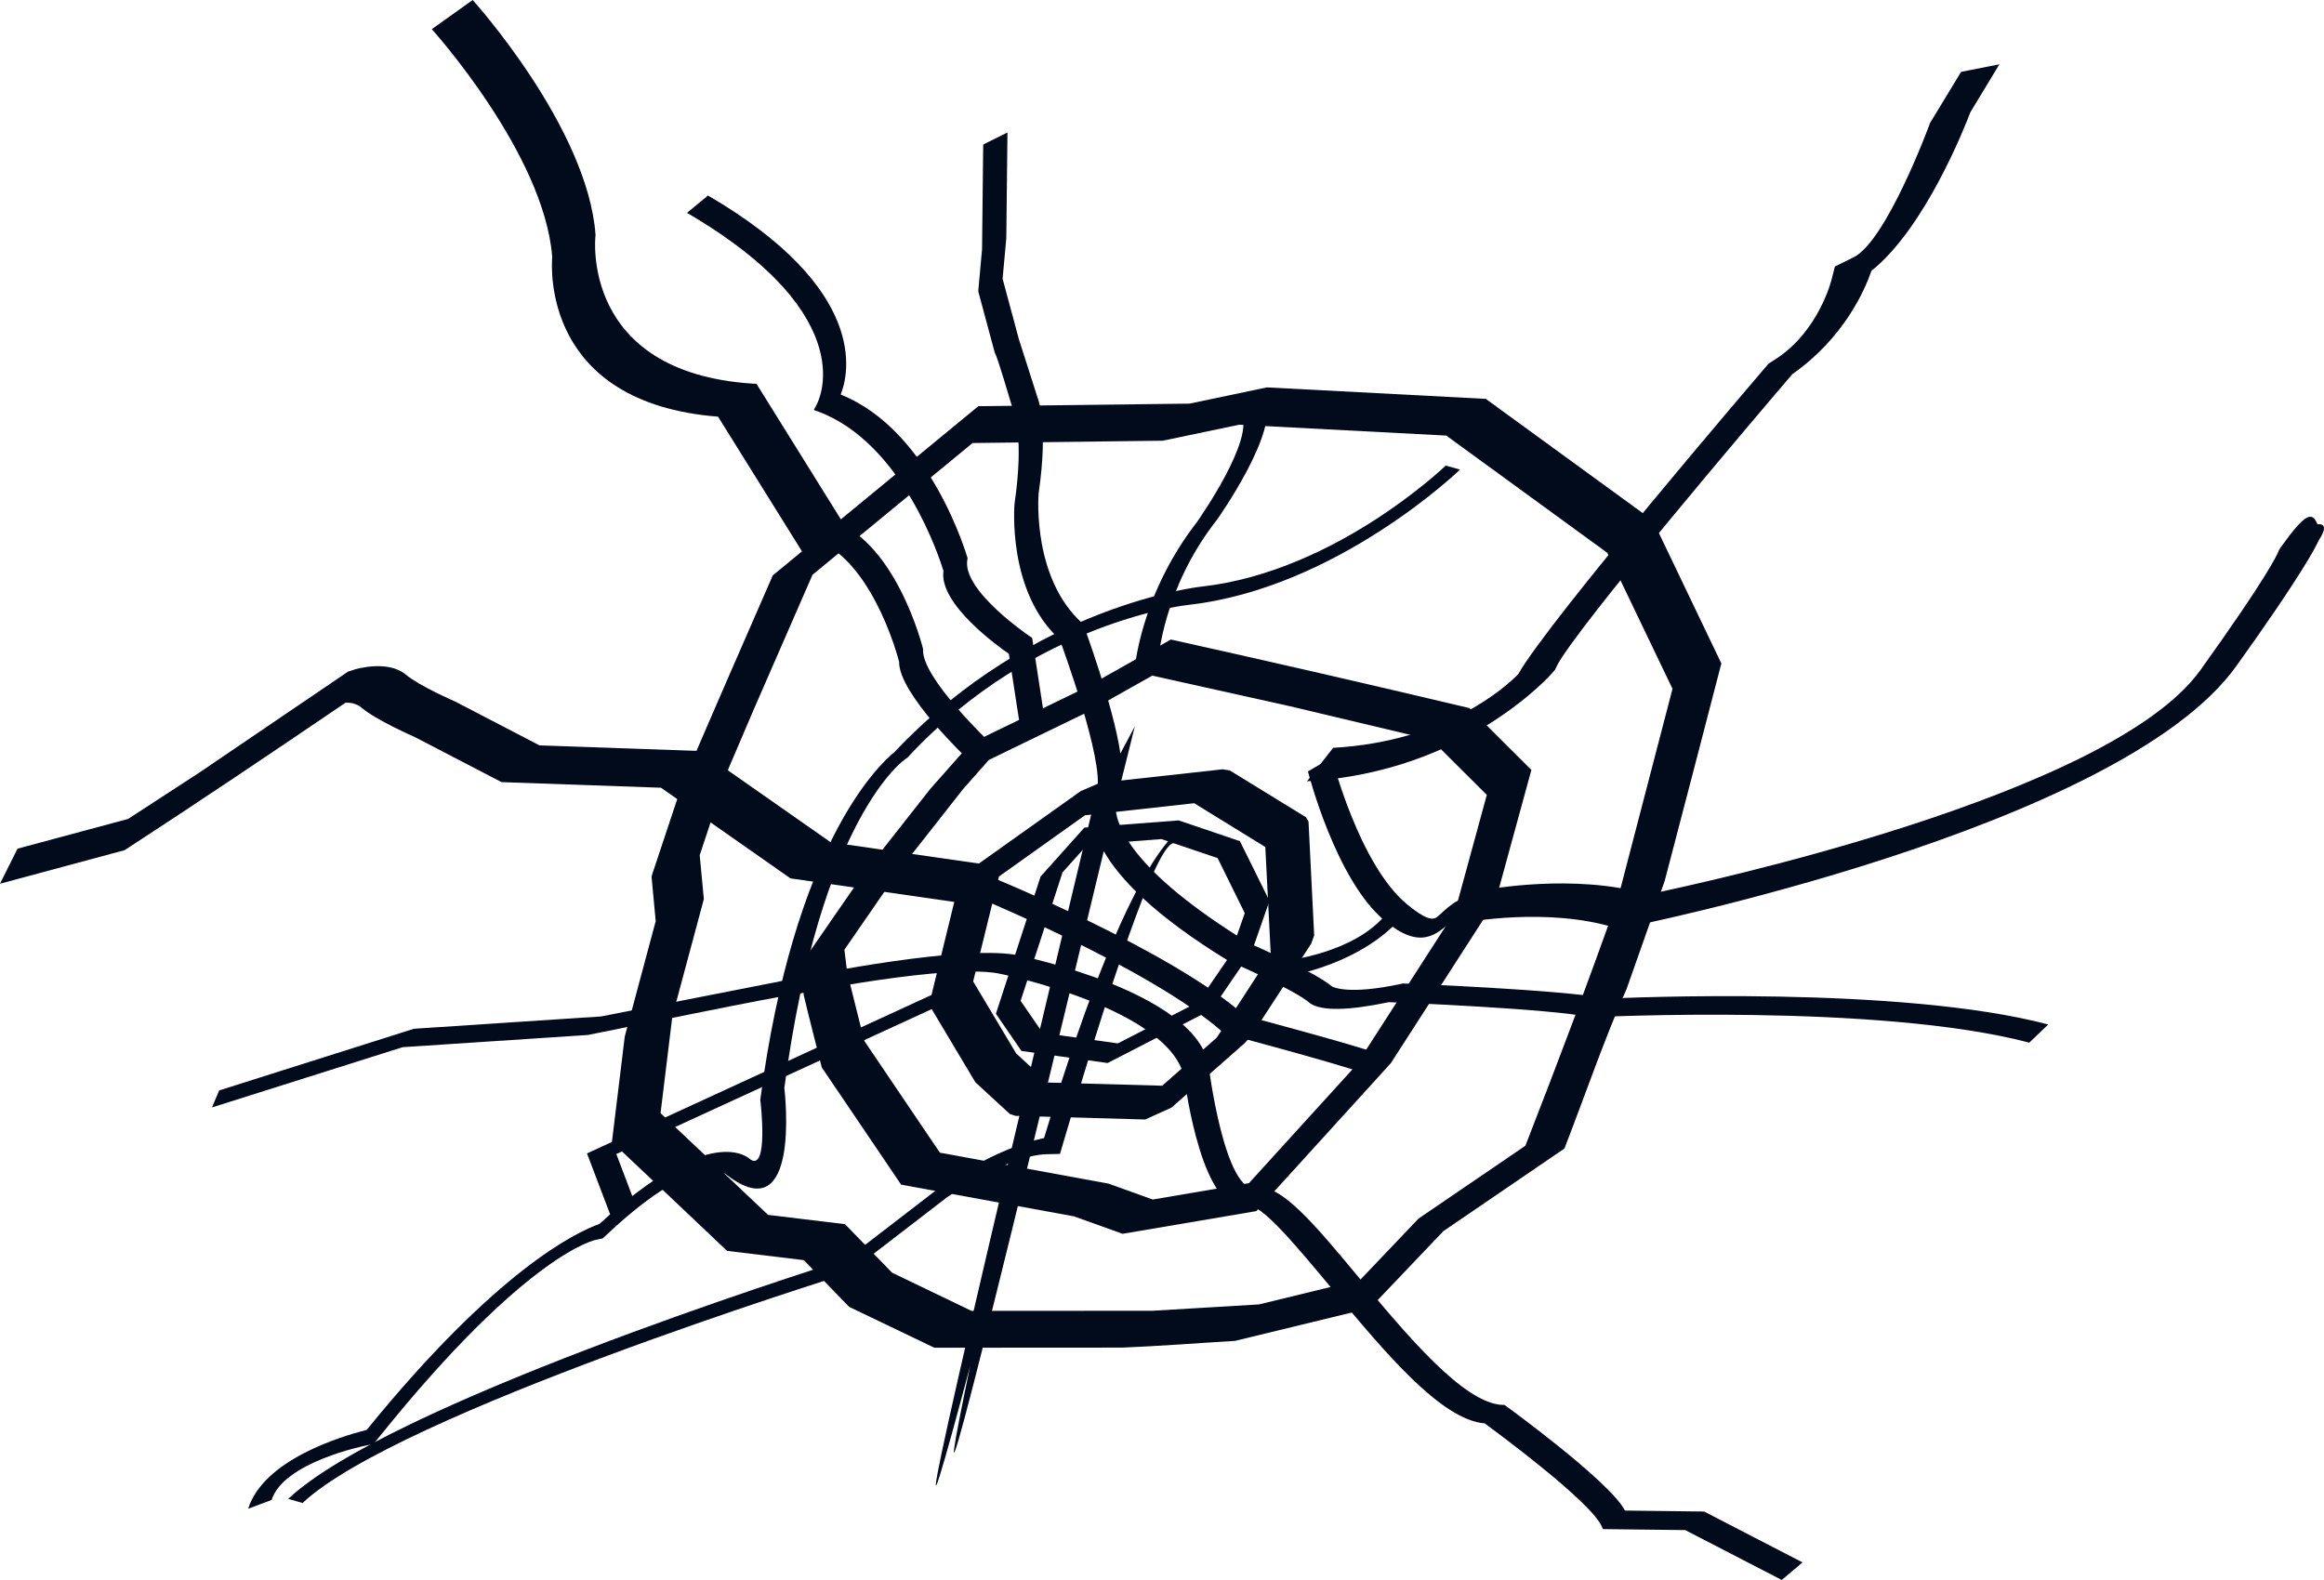 <svg xmlns="http://www.w3.org/2000/svg" xmlns:xlink="http://www.w3.org/1999/xlink" fill="none" version="1.1" width="2828" height="1923" viewBox="0 0 2828 1923"><g><path d="M1394.009,1362.564L1235.637,1358.11L1228.891,1355.883L1187.577,1317.878L1186.453,1316.542L1132.07,1225.387L1131.508,1219.152L1166.217,1077.373L1183.361,1056.588L1315.034,962.911L1338.361,952.815L1487.739,936.336L1496.451,937.673L1589.198,994.681L1592.289,999.877L1599.175,1138.538L1595.662,1148.337L1523.151,1259.978L1514.438,1269.777L1425.627,1348.015L1393.868,1362.416L1394.009,1362.564ZM1275.124,1317.581L1414.244,1321.441L1480.572,1262.948L1546.338,1161.846L1539.733,1030.905L1453.17,977.608L1320.233,992.306L1215.542,1066.832L1184.204,1194.508L1236.621,1282.247L1275.124,1317.581Z" fill="#010B1B" fill-opacity="1"/><path d="M1203.175,925.053L1171.838,960.535L1094.127,1059.409L1027.518,1155.908L1030.891,1183.373L1051.688,1266.808L1143.733,1402.946L1349.04,1440.654L1402.72,1459.954L1519.777,1440.06L1650.185,1296.648L1770.333,1110.034L1809.259,967.513L1742.088,900.557L1569.804,859.582L1402.158,822.319L1324.588,865.966L1321.075,867.748L1203.315,924.905L1203.175,925.053ZM1132.631,959.496L1180.972,904.863L1321.075,836.868L1424.783,778.375C1546.477,805.395,1666.766,833.008,1788.04,861.809C1813.194,886.899,1838.347,911.989,1863.501,937.079C1849.027,989.93,1834.553,1042.93,1820.079,1095.782C1777.641,1161.847,1735.062,1227.911,1692.483,1293.976L1528.771,1474.058L1366.043,1501.671L1306.882,1480.442L1096.516,1441.842C1064.336,1394.335,1032.296,1346.679,999.975,1299.172C992.808,1270.074,985.08,1240.976,978.194,1211.878L978.194,1212.026L973.557,1175.208L1049.862,1064.754L1051.267,1062.824L1130.945,961.574L1132.631,959.496Z" fill="#010B1B" fill-opacity="1"/><path d="M886.29,936.039L851.44,1040.852L856.499,1094.297L818.136,1237.115L803.802,1354.844L934.631,1478.658L1028.22,1489.938L1085.554,1549.028L1182.236,1595.498L1402.579,1595.348L1532.002,1587.628L1655.243,1557.638L1726.207,1483.118L1856.191,1394.483C1896.101,1292.045,1932.501,1195.992,1969.031,1092.516L2035.221,838.352L1955.821,672.82L1759.931,530.15L1507.832,516.937L1414.945,536.385L1183.5,539.206L988.733,699.542L917.627,862.551L886.29,935.89L886.29,936.039ZM793.544,1064.457L829.659,955.932L830.221,954.299C866.476,869.38,903.434,784.907,940.392,700.285L1190.527,494.371L1447.547,491.253L1541.558,471.508C1630.37,476.111,1719.181,480.861,1807.991,485.463C1875.731,534.752,1943.601,584.041,2011.331,633.478C2039.161,691.525,2066.981,749.425,2094.661,807.473C2071.761,895.806,2048.851,984.14,2025.671,1072.325L1979.431,1203.415C1952.451,1263.987,1928.141,1335.099,1903.691,1397.897L1756.421,1498.408L1667.187,1592.078L1502.773,1632.018C1457.243,1634.688,1410.87,1638.398,1365.48,1640.188L1136.987,1640.328C1102.417,1623.708,1067.848,1607.228,1033.279,1590.598L978.193,1533.738L884.744,1522.458C838.09,1478.218,791.436,1433.973,744.641,1389.881L760.24,1261.611L797.9,1121.168L792.841,1066.832L793.825,1063.863L793.544,1064.457Z" fill="#010B1B" fill-opacity="1"/><path d="M21.641,1032.836L155.842,996.76L242.546,940.345L423.542,817.42L432.395,814.599C432.536,814.599,472.023,802.574,494.086,821.28C510.105,834.79,554.23,854.09,554.371,854.09L656.532,907.238L852.143,914.068L1010.8,1025.116L1211.18,1053.917L1168.04,1098.752L961.893,1069.06L804.365,958.754L610.3,951.925L504.906,897.143C502.236,895.955,457.69,876.359,440.405,861.661C433.519,855.871,425.65,854.98,420.45,855.277C330.655,916.295,242.405,975.679,151.626,1034.766L0,1075.592L21.36,1032.836L21.641,1032.836Z" fill="#010B1B" fill-opacity="1"/><path d="M1807.712,1083.014C1807.993,1083.014,1915.636,1062.23,2005.291,1088.655C2063.608,1076.63,2567.812,968.848,2677.562,815.638C2759.066,701.918,2770.308,676.234,2772.276,671.781C2772.978,670.147,2773.4,669.108,2774.524,667.475L2775.789,665.545C2806.428,622.789,2813.728,623.086,2820.058,638.08C2828.628,637.189,2831.858,642.237,2821.598,657.677C2817.948,665.694,2801.368,698.949,2721.265,810.739C2578.632,1009.675,1977.467,1129.185,1975.64,1129.482L1969.878,1130.67L1966.225,1129.482C1882.893,1103.502,1782.699,1122.801,1782.418,1122.801L1807.572,1083.014L1807.712,1083.014Z" fill="#010B1B" fill-opacity="1"/><path d="M2433.191,77.941L2397.779,136.435C2391.174,153.804,2342.693,277.323,2277.349,329.58C2268.917,353.779,2243.482,411.679,2181.089,455.326C2144.272,498.379,1915.216,767.24,1893.997,811.481L1892.17,815.341L1888.516,819.498C1888.235,819.795,1783.825,939.899,1590.463,950.885L1622.221,910.207C1759.936,902.339,1832.447,835.828,1847.343,820.686C1885.425,753.73,2145.958,449.833,2146.661,448.942L2152.141,442.558L2160.292,437.362C2213.972,402.92,2229.008,339.527,2229.008,339.379L2232.802,324.384L2255.427,313.25C2295.476,293.653,2347.611,152.468,2347.752,152.023L2348.454,149.944L2386.396,87.443L2433.191,78.238L2433.191,77.941Z" fill="#010B1B" fill-opacity="1"/><path d="M575.168,0C575.59,0.445,715.132,154.844,724.687,285.785L724.687,286.527L724.547,287.418C724.547,287.864,705.857,453.099,915.52,466.906L920.579,467.203L1032.859,647.582L982.27,681.282L873.784,507.139C660.889,490.363,670.866,326.315,671.99,312.805C662.294,187.059,525.844,35.927,525.423,35.482L575.028,0.148L575.168,0Z" fill="#010B1B" fill-opacity="1"/><path d="M1225.94,161.524L1224.535,289.942L1220.038,339.231L1239.712,412.422L1262.477,483.682C1262.617,484.128,1276.248,515.453,1263.882,600.372C1263.32,607.052,1256.996,704.739,1317.282,758.778L1317.984,759.372L1318.265,760.114C1318.406,760.411,1354.802,858.543,1363.374,917.037L1380.939,884.078L1360.844,964.692L1357.331,978.647C1356.488,1001.362,1373.211,1058.073,1520.34,1148.188C1520.621,1148.337,1599.877,1182.636,1620.816,1200.596C1622.642,1201.636,1641.473,1211.136,1704.99,1197.476L1706.817,1197.036L1708.363,1197.036C1708.925,1197.036,1900.882,1204.456,1955.827,1215.436C1978.03,1214.406,2313.037,1199.406,2492.487,1246.916L2469.307,1269.036C2286.487,1220.636,1937.84,1238.006,1936.856,1238.156L1935.591,1238.156L1934.467,1237.856C1885.424,1227.766,1708.503,1220.336,1690.094,1219.746Q1616.178,1235.186,1594.818,1221.526L1594.256,1221.086C1575.285,1204.456,1496.591,1170.156,1495.327,1169.716L1494.765,1169.416C1403.704,1113.746,1361.828,1068.763,1343.138,1035.953C1149.354,1843.126,1139.096,1861.386,1180.551,1662.606C1113.801,1913.346,1102.559,1931.316,1334.988,961.426C1343.419,925.944,1293.392,788.767,1289.458,778.227C1225.237,719.882,1234.512,614.03,1234.512,613.733L1234.512,613.436C1246.598,530.596,1233.528,501.497,1233.528,501.349C1229.734,489.621,1214.417,435.73,1210.482,429.198L1190.387,354.522L1195.025,303.452L1196.43,175.925L1225.659,161.376L1225.94,161.524Z" fill="#010B1B" fill-opacity="1"/><path d="M1323.042,1028.233L1292.97,1061.785L1241.959,1218.113L1268.8,1257.158L1360.281,1269.926L1458.087,1219.598L1496.45,1163.48L1514.718,1111.37L1481.695,1044.415L1413.259,1021.255L1323.042,1028.233ZM1269.081,1063.715L1319.529,1007.3C1357.752,1004.331,1396.115,1001.362,1434.338,998.541C1459.211,1006.855,1483.943,1015.317,1508.816,1023.779L1544.791,1096.524L1523.712,1156.799L1474.809,1228.505L1347.775,1293.828L1242.943,1279.13L1211.887,1233.85L1266.27,1066.832L1269.081,1063.566L1269.081,1063.715Z" fill="#010B1B" fill-opacity="1"/><path d="M1202.051,1065.645C1202.613,1065.942,1424.782,1156.206,1514.859,1236.226C1527.366,1239.492,1645.406,1270.965,1683.489,1284.327L1659.459,1306.15C1619.69,1292.195,1491.11,1258.198,1490.689,1258.049L1489.564,1257.752L1488.721,1257.01C1400.19,1177.733,1178.161,1087.469,1177.599,1087.172L1202.191,1065.497L1202.051,1065.645Z" fill="#010B1B" fill-opacity="1"/><path d="M1429.141,1026.154Q1402.861,1022.443,1294.657,1388.099L1289.879,1404.43L1271.33,1404.875C1271.189,1404.875,1227.064,1405.32,1152.305,1457.281L1032.156,1549.772L1026.816,1551.405C1025.271,1551.85,483.688,1720.352,368.176,1829.322L350.751,1824.274C471.181,1710.702,973.136,1550.217,1030.47,1532.253L1141.204,1447.038L1142.609,1445.998C1201.91,1404.578,1246.738,1390.177,1270.487,1385.13C1386.001,999.877,1447.971,1003.737,1448.251,1003.737L1429.281,1026.303L1429.141,1026.154Z" fill="#010B1B" fill-opacity="1"/><path d="M266.998,1327.082L503.782,1252.11L731.573,1237.116L977.492,1188.866C978.054,1188.718,1178.302,1147.297,1243.084,1163.628C1243.646,1163.776,1452.044,1206.681,1470.454,1294.866L1470.454,1295.163C1470.454,1295.608,1490.264,1456.242,1530.034,1446.295C1557.574,1439.466,1601.564,1492.318,1651.874,1552.889C1711.874,1625.041,1781.154,1708.327,1828.654,1709.96L1830.754,1709.96L1832.024,1710.851C1832.444,1711.148,1959.344,1803.193,1977.324,1838.526L2073.724,1839.714L2193.454,1901.622L2168.154,1923L2050.684,1862.28L1950.484,1861.092L1949.504,1858.717C1937.834,1828.876,1819.514,1741.879,1806.584,1732.377C1753.894,1728.369,1684.334,1644.934,1624.044,1572.338C1575.984,1514.587,1533.974,1463.962,1518.374,1467.97C1463.284,1481.777,1442.204,1319.362,1441.084,1311.494C1423.654,1227.911,1220.881,1186.045,1220.319,1185.897L1220.038,1185.897C1159.893,1170.606,964.563,1210.987,964.001,1210.987C957.818,1209.947,741.41,1254.634,715.413,1259.681L490.011,1274.527L258.004,1347.866L266.717,1327.082L266.998,1327.082Z" fill="#010B1B" fill-opacity="1"/><path d="M1776.659,571.57C1776.239,572.016,1626.719,716.022,1446.139,736.212C1445.579,736.212,1260.088,755.809,1106.775,919.412L1104.527,921.935L1101.576,924.014C1101.295,924.162,998.29,993.79,954.446,1324.113C955.711,1335.247,972.996,1496.326,885.87,1431.153L885.449,1430.856C885.308,1430.707,852.566,1395.968,740.567,1500.632L733.401,1507.312L725.391,1508.946C725.11,1508.946,642.2,1524.088,461.906,1748.411L454.599,1757.471L443.919,1759.691C443.638,1759.691,344.989,1779.741,330.515,1825.611L301.989,1836.301C320.678,1776.911,414.128,1748.411,446.168,1740.391C603.977,1546.209,700.658,1499.889,729.466,1489.646C864.37,1366.127,910.321,1408.587,912.57,1410.813C935.756,1427.441,925.358,1339.553,925.217,1339.256L925.077,1338.662L925.217,1338.068C966.11,1028.975,1068.271,931.734,1088.367,915.403C1258.261,735.47,1461.739,713.943,1462.299,713.943C1625.309,695.683,1758.809,567.116,1759.229,566.671L1776.799,571.57L1776.659,571.57Z" fill="#010B1B" fill-opacity="1"/><path d="M1620.674,922.084C1620.814,922.53,1653.837,1052.729,1712.436,1100.83C1740.541,1123.841,1745.881,1118.942,1751.502,1113.746C1765.695,1100.533,1780.591,1086.726,1806.167,1091.774L1783.823,1114.043C1775.673,1112.409,1772.019,1115.824,1768.506,1119.09C1747.849,1138.242,1728.456,1156.354,1685.596,1121.169C1625.311,1071.732,1591.725,939.306,1591.585,938.86L1620.533,922.084L1620.674,922.084Z" fill="#010B1B" fill-opacity="1"/><path d="M1562.636,1169.418C1562.917,1169.418,1648.497,1160.956,1687.563,1111.519L1710.75,1110.331C1654.821,1181.146,1546.476,1191.836,1546.195,1191.836L1562.636,1169.418Z" fill="#010B1B" fill-opacity="1"/><path d="M1156.38,1217.816L749.982,1404.578L773.028,1465.298L744.361,1482.965L714.289,1403.836L1158.348,1199.555L1156.38,1217.816Z" fill="#010B1B" fill-opacity="1"/><path d="M1242.38,891.353L1227.625,795.745C1217.086,788.47,1142.186,735.618,1148.088,694.94C1144.153,681.876,1098.764,538.612,994.775,500.606L990.278,498.973L993.51,492.887C993.651,492.59,1055.06,387.035,835.982,259.063L861.558,237.981C1057.449,352.295,1033.138,454.732,1023.021,480.267C1132.63,523.618,1177.036,678.164,1177.177,678.61L1177.457,679.649L1177.177,680.837C1169.869,718.842,1254.465,775.406,1254.746,775.554L1256.011,776.445L1271.188,875.171L1242.099,891.204L1242.38,891.353Z" fill="#010B1B" fill-opacity="1"/><path d="M1178.584,924.905C1178.303,924.608,1093.285,844.292,1094.128,805.544C1091.739,796.339,1058.294,672.078,982.973,654.114L1005.738,631.994C1088.929,651.739,1123.076,788.916,1123.076,789.213L1123.217,789.807L1123.217,790.549C1121.39,825.14,1205.424,904.566,1205.705,904.863L1178.584,924.905Z" fill="#010B1B" fill-opacity="1"/><path d="M1380.377,817.568C1380.377,817.271,1386.419,725.671,1456.541,635.408C1459.492,631.102,1527.085,534.752,1510.503,503.427L1538.889,485.018C1558.703,522.876,1481.273,632.142,1480.992,632.439L1480.29,633.329C1415.227,716.467,1409.465,803.316,1409.465,803.464L1380.236,817.42L1380.377,817.568Z" fill="#010B1B" fill-opacity="1"/></g></svg>